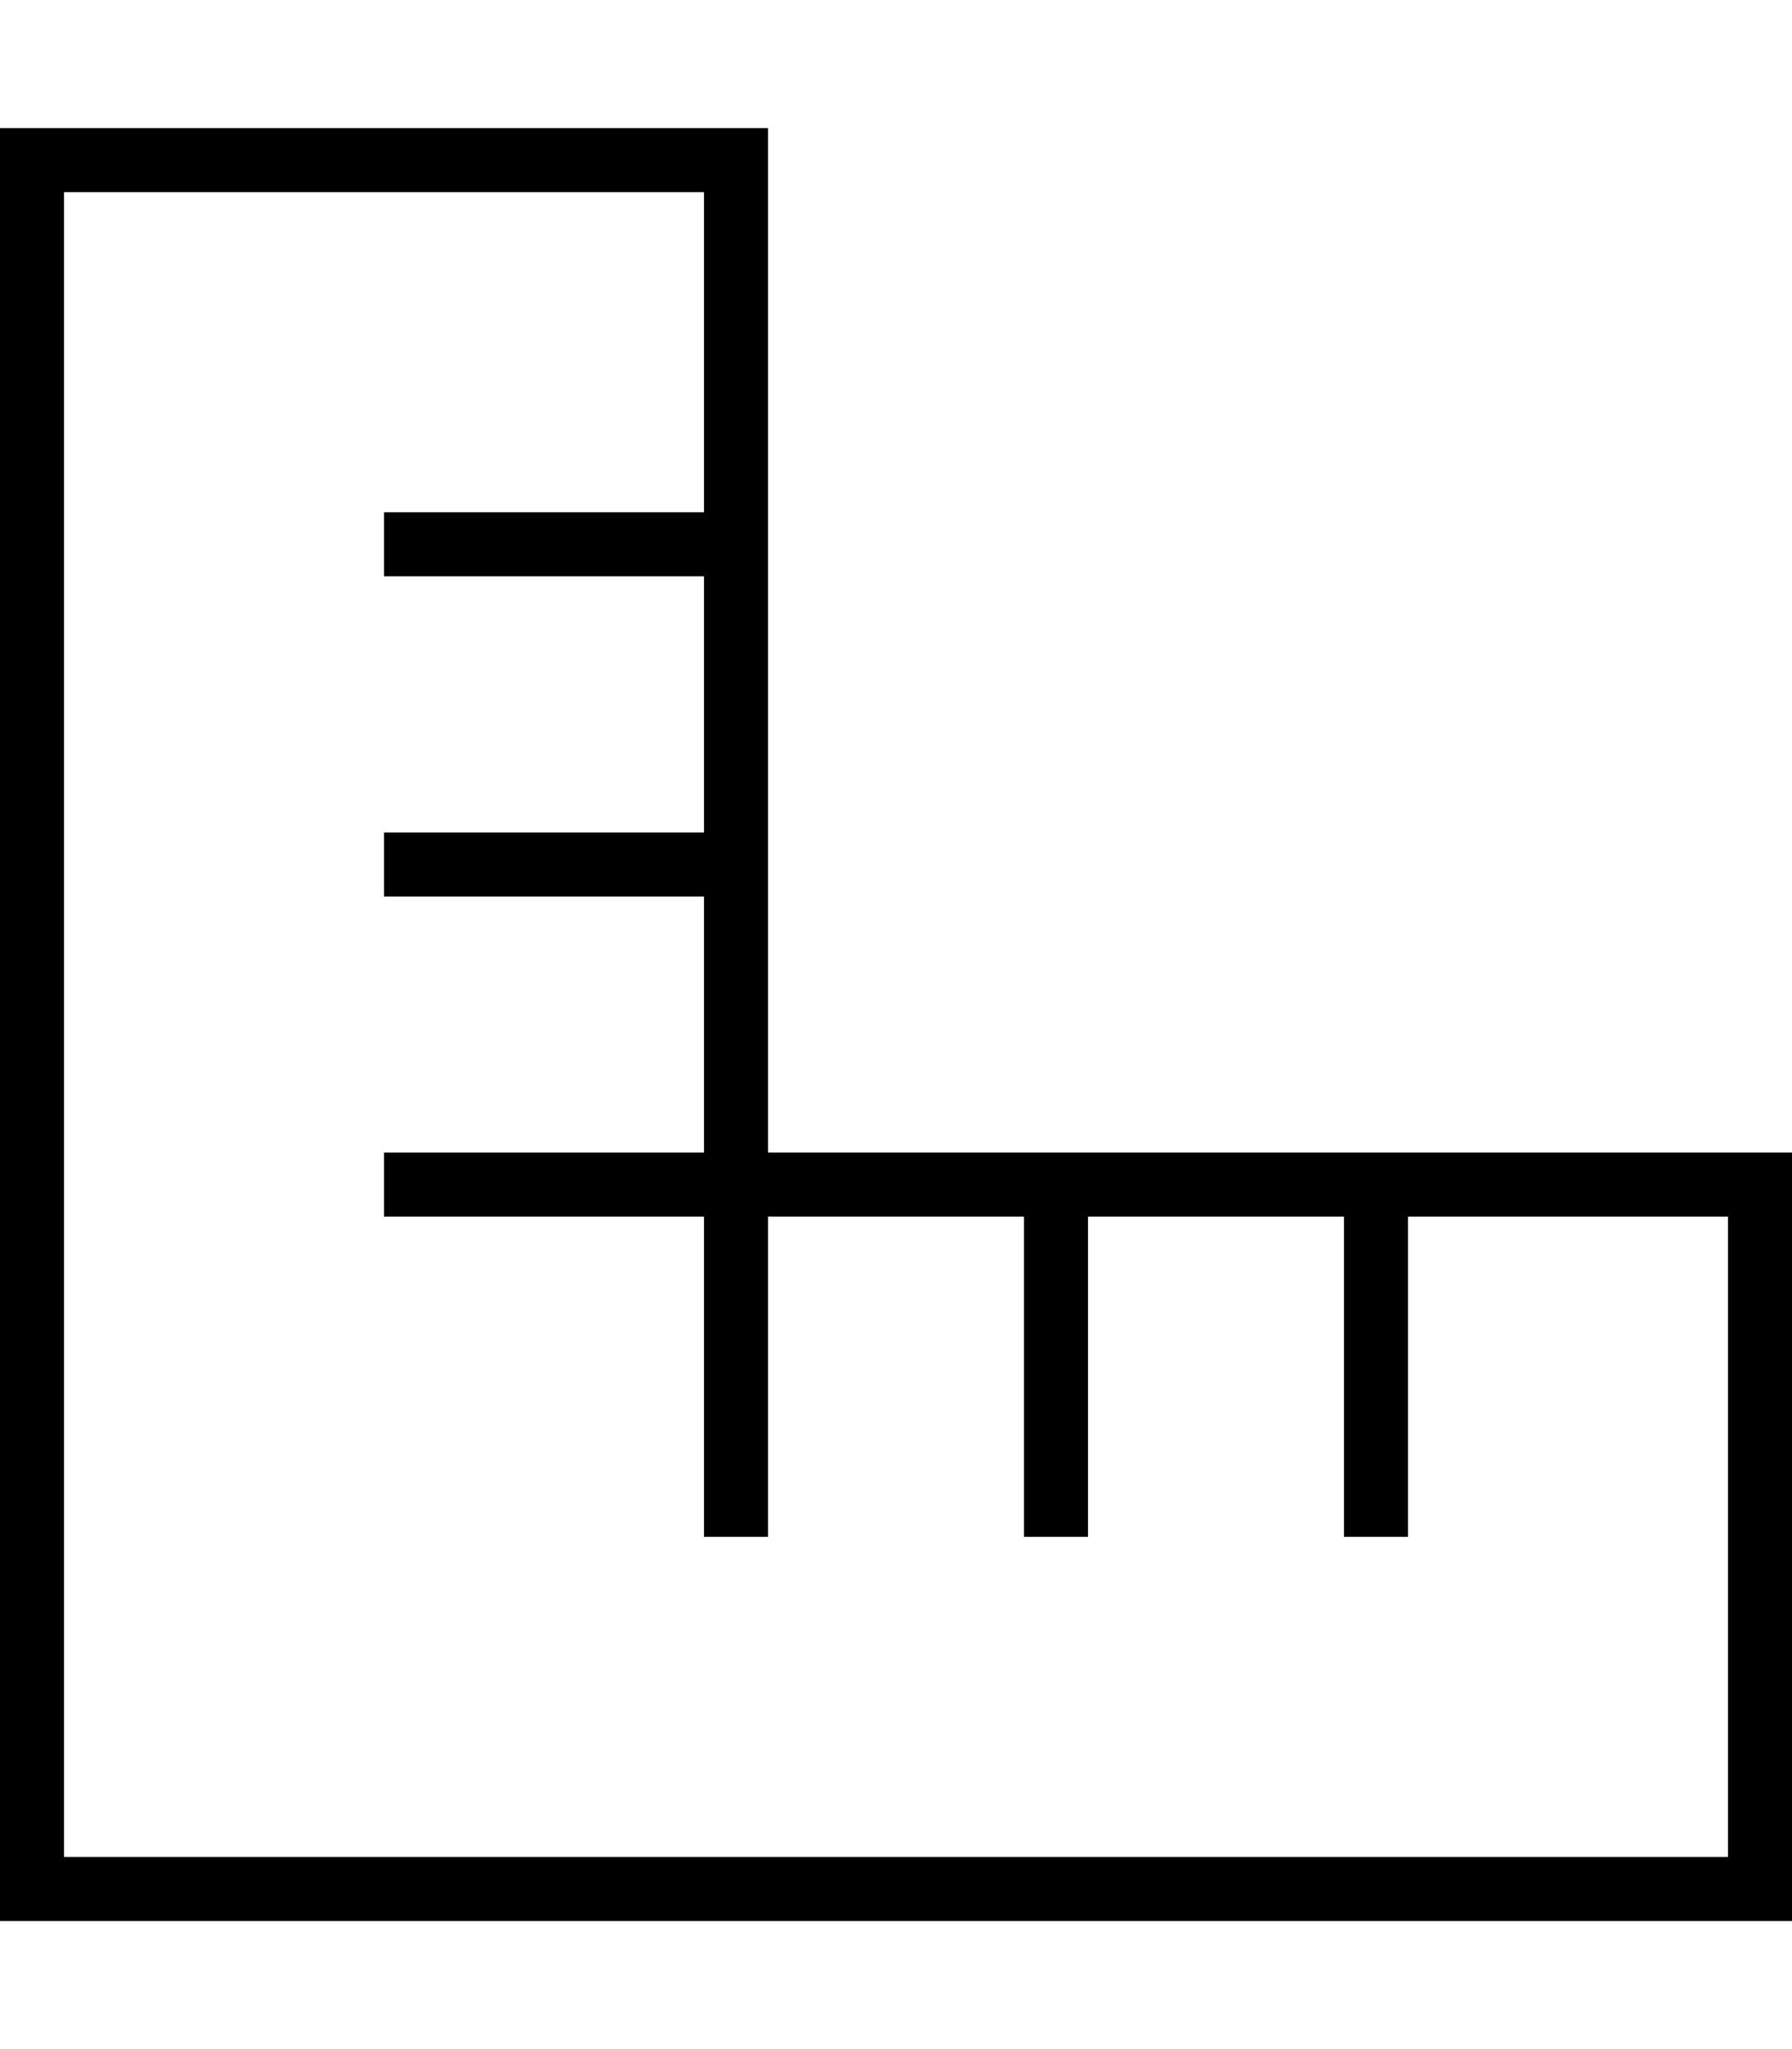 <svg xmlns="http://www.w3.org/2000/svg" viewBox="0 0 448 512"><!--! Font Awesome Pro 7.0.0 by @fontawesome - https://fontawesome.com License - https://fontawesome.com/license (Commercial License) Copyright 2025 Fonticons, Inc. --><path fill="currentColor" d="M8 32l-8 0 0 448 448 0 0-192-256 0 0-256-184 0zm168 96l-80 0 0 16 80 0 0 64-80 0 0 16 80 0 0 64-80 0 0 16 80 0 0 80 16 0 0-80 64 0 0 80 16 0 0-80 64 0 0 80 16 0 0-80 80 0 0 160-416 0 0-416 160 0 0 80z"/></svg>
